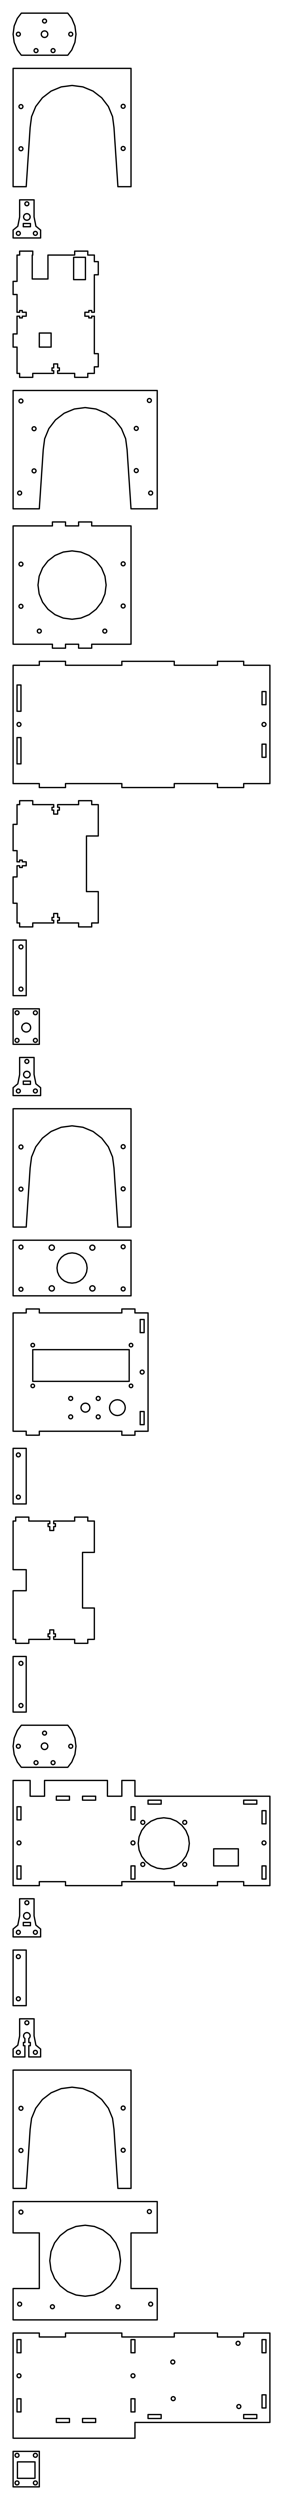 <?xml version="1.0" standalone="no"?>
<!DOCTYPE svg PUBLIC "-//W3C//DTD SVG 1.1//EN" "http://www.w3.org/Graphics/SVG/1.1/DTD/svg11.dtd">
<svg width="216.0mm" height="1901.5mm"
 viewBox="0 0 216.0 1901.5"
 xmlns="http://www.w3.org/2000/svg" version="1.1"
 xmlns:xlink="http://www.w3.org/1999/xlink">
<desc>Output from Flights of Ideas SVG Sketchup Plugin</desc>

  <path id="face0-cut"
 style="fill:none;stroke:#000000;stroke-width:1;stroke-miterlimit:4;stroke-dasharray:none;stroke-linejoin:round;stroke-linecap:round"
        d="M 10.818,19.788 L 10.0,26 L 10.818,32.212 L 13.215,38 L 16.285,42 L 23.5,42 L 51.715,42 L 54.785,38 L 57.182,32.212 L 58,26 L 57.182,19.788 L 54.785,14 L 51.715,10.0 L 16.285,10 L 13.215,14 L 10.818,19.788 M 27.5,37 L 27.888,37.051 L 28.25,37.201 L 28.561,37.439 L 28.799,37.75 L 28.949,38.112 L 29.0,38.5 L 28.949,38.888 L 28.799,39.25 L 28.561,39.561 L 28.25,39.799 L 27.888,39.949 L 27.5,40 L 27.112,39.949 L 26.75,39.799 L 26.439,39.561 L 26.201,39.25 L 26.051,38.888 L 26.0,38.5 L 26.051,38.112 L 26.201,37.75 L 26.439,37.439 L 26.75,37.201 L 27.112,37.051 L 27.5,37 M 40.5,37 L 40.888,37.051 L 41.25,37.201 L 41.561,37.439 L 41.799,37.75 L 41.949,38.112 L 42,38.5 L 41.949,38.888 L 41.799,39.25 L 41.561,39.561 L 41.25,39.799 L 40.888,39.949 L 40.5,40 L 40.112,39.949 L 39.75,39.799 L 39.439,39.561 L 39.201,39.25 L 39.051,38.888 L 39,38.5 L 39.051,38.112 L 39.201,37.75 L 39.439,37.439 L 39.75,37.201 L 40.112,37.051 L 40.5,37 M 33.25,14.701 L 33.612,14.551 L 34,14.5 L 34.388,14.551 L 34.75,14.701 L 35.061,14.939 L 35.299,15.25 L 35.449,15.612 L 35.5,16 L 35.449,16.388 L 35.299,16.75 L 35.061,17.061 L 34.75,17.299 L 34.388,17.449 L 34,17.5 L 33.612,17.449 L 33.25,17.299 L 32.939,17.061 L 32.701,16.75 L 32.551,16.388 L 32.5,16 L 32.551,15.612 L 32.701,15.25 L 32.939,14.939 L 33.25,14.701 M 36.415,25.353 L 36.5,26 L 36.415,26.647 L 36.165,27.25 L 35.768,27.768 L 35.25,28.165 L 34.647,28.415 L 34,28.5 L 33.353,28.415 L 32.75,28.165 L 32.232,27.768 L 31.835,27.25 L 31.585,26.647 L 31.5,26 L 31.585,25.353 L 31.835,24.75 L 32.232,24.232 L 32.75,23.835 L 33.353,23.585 L 34,23.5 L 34.647,23.585 L 35.25,23.835 L 35.768,24.232 L 36.165,24.75 L 36.415,25.353 M 55.449,25.612 L 55.5,26 L 55.449,26.388 L 55.299,26.75 L 55.061,27.061 L 54.75,27.299 L 54.388,27.449 L 54,27.5 L 53.612,27.449 L 53.25,27.299 L 52.939,27.061 L 52.701,26.75 L 52.551,26.388 L 52.5,26 L 52.551,25.612 L 52.701,25.25 L 52.939,24.939 L 53.25,24.701 L 53.612,24.551 L 54,24.5 L 54.388,24.551 L 54.75,24.701 L 55.061,24.939 L 55.299,25.25 L 55.449,25.612 M 12.551,26.388 L 12.5,26 L 12.551,25.612 L 12.701,25.25 L 12.939,24.939 L 13.25,24.701 L 13.612,24.551 L 14.0,24.5 L 14.388,24.551 L 14.75,24.701 L 15.061,24.939 L 15.299,25.25 L 15.449,25.612 L 15.5,26 L 15.449,26.388 L 15.299,26.75 L 15.061,27.061 L 14.75,27.299 L 14.388,27.449 L 14.0,27.5 L 13.612,27.449 L 13.25,27.299 L 12.939,27.061 L 12.701,26.75 L 12.551,26.388 "
  />
  <path id="face1-cut"
 style="fill:none;stroke:#000000;stroke-width:1;stroke-miterlimit:4;stroke-dasharray:none;stroke-linejoin:round;stroke-linecap:round"
        d="M 18.0,142 L 20.0,142 L 23,97 L 24.09,88.718 L 27.287,81 L 32.373,74.373 L 39,69.287 L 46.718,66.09 L 55.0,65 L 63.282,66.09 L 71.0,69.287 L 77.627,74.373 L 82.713,81 L 85.91,88.718 L 87.0,97 L 90.0,142 L 100,142 L 100,52 L 95.0,52 L 85,52 L 25.0,52 L 15,52 L 10.0,52 L 10.0,142 L 18.0,142 M 15.25,82.373 L 14.939,82.134 L 14.701,81.824 L 14.551,81.462 L 14.5,81.074 L 14.551,80.686 L 14.701,80.324 L 14.939,80.013 L 15.25,79.775 L 15.612,79.625 L 16,79.574 L 16.388,79.625 L 16.75,79.775 L 17.061,80.013 L 17.299,80.324 L 17.449,80.686 L 17.5,81.074 L 17.449,81.462 L 17.299,81.824 L 17.061,82.134 L 16.75,82.373 L 16.388,82.523 L 16,82.574 L 15.612,82.523 L 15.25,82.373 M 14.551,113.538 L 14.5,113.15 L 14.551,112.762 L 14.701,112.4 L 14.939,112.089 L 15.25,111.851 L 15.612,111.701 L 16.0,111.65 L 16.388,111.701 L 16.75,111.851 L 17.061,112.089 L 17.299,112.4 L 17.449,112.762 L 17.5,113.15 L 17.449,113.538 L 17.299,113.9 L 17.061,114.211 L 16.75,114.449 L 16.388,114.599 L 16.0,114.65 L 15.612,114.599 L 15.25,114.449 L 14.939,114.211 L 14.701,113.9 L 14.551,113.538 M 93.25,114.225 L 92.939,113.987 L 92.701,113.676 L 92.551,113.314 L 92.5,112.926 L 92.551,112.538 L 92.701,112.176 L 92.939,111.866 L 93.25,111.627 L 93.612,111.477 L 94,111.426 L 94.388,111.477 L 94.75,111.627 L 95.061,111.866 L 95.299,112.176 L 95.449,112.538 L 95.5,112.926 L 95.449,113.314 L 95.299,113.676 L 95.061,113.987 L 94.75,114.225 L 94.388,114.375 L 94,114.426 L 93.612,114.375 L 93.25,114.225 M 92.939,81.911 L 92.701,81.6 L 92.551,81.238 L 92.5,80.85 L 92.551,80.462 L 92.701,80.1 L 92.939,79.789 L 93.25,79.551 L 93.612,79.401 L 94,79.35 L 94.388,79.401 L 94.75,79.551 L 95.061,79.789 L 95.299,80.1 L 95.449,80.462 L 95.5,80.85 L 95.449,81.238 L 95.299,81.6 L 95.061,81.911 L 94.75,82.149 L 94.388,82.299 L 94,82.35 L 93.612,82.299 L 93.25,82.149 L 92.939,81.911 "
  />
  <path id="face2-cut"
 style="fill:none;stroke:#000000;stroke-width:1;stroke-miterlimit:4;stroke-dasharray:none;stroke-linejoin:round;stroke-linecap:round"
        d="M 14.0,181 L 17,181 L 24,181 L 27,181 L 31,181 L 31,175 L 27.412,172.058 L 26.0,165 L 26.0,152 L 15.0,152 L 15.0,165 L 13.588,172.058 L 10.0,175 L 10.0,181 L 14.0,181 M 27.388,178.949 L 27,179 L 26.612,178.949 L 26.25,178.799 L 25.939,178.561 L 25.701,178.25 L 25.551,177.888 L 25.5,177.5 L 25.551,177.112 L 25.701,176.75 L 25.939,176.439 L 26.25,176.201 L 26.612,176.051 L 27,176 L 27.388,176.051 L 27.75,176.201 L 28.061,176.439 L 28.299,176.75 L 28.449,177.112 L 28.5,177.5 L 28.449,177.888 L 28.299,178.25 L 28.061,178.561 L 27.75,178.799 L 27.388,178.949 M 15.299,178.25 L 15.061,178.561 L 14.75,178.799 L 14.388,178.949 L 14.0,179 L 13.612,178.949 L 13.25,178.799 L 12.939,178.561 L 12.701,178.25 L 12.551,177.888 L 12.5,177.5 L 12.551,177.112 L 12.701,176.75 L 12.939,176.439 L 13.25,176.201 L 13.612,176.051 L 14.0,176 L 14.388,176.051 L 14.75,176.201 L 15.061,176.439 L 15.299,176.75 L 15.449,177.112 L 15.5,177.5 L 15.449,177.888 L 15.299,178.25 M 20.5,153.5 L 20.888,153.551 L 21.25,153.701 L 21.561,153.939 L 21.799,154.25 L 21.949,154.612 L 22.0,155 L 21.949,155.388 L 21.799,155.75 L 21.561,156.061 L 21.25,156.299 L 20.888,156.449 L 20.5,156.5 L 20.112,156.449 L 19.75,156.299 L 19.439,156.061 L 19.201,155.75 L 19.051,155.388 L 19.0,155 L 19.051,154.612 L 19.201,154.25 L 19.439,153.939 L 19.75,153.701 L 20.112,153.551 L 20.5,153.5 M 19.25,167.165 L 18.991,166.966 L 18.732,166.768 L 18.335,166.25 L 18.085,165.647 L 18.0,165 L 18.085,164.353 L 18.335,163.75 L 18.732,163.232 L 19.25,162.835 L 19.853,162.585 L 20.5,162.5 L 21.147,162.585 L 21.75,162.835 L 22.268,163.232 L 22.665,163.75 L 22.915,164.353 L 23,165 L 22.915,165.647 L 22.665,166.25 L 22.268,166.768 L 22.009,166.966 L 21.75,167.165 L 21.147,167.415 L 20.5,167.5 L 19.853,167.415 L 19.25,167.165 M 17.775,170 L 23.225,170 L 23.225,172.45 L 17.775,172.45 L 17.775,170 "
  />
  <path id="face3-cut"
 style="fill:none;stroke:#000000;stroke-width:1;stroke-miterlimit:4;stroke-dasharray:none;stroke-linejoin:round;stroke-linecap:round"
        d="M 57,194 L 36.6,194 L 36.6,212.2 L 24.6,212.2 L 24.6,194 L 25.0,194 L 25.0,191 L 15,191 L 15,194 L 13.0,194 L 13.0,214 L 10.0,214 L 10.0,224 L 13.0,224 L 13.0,237.5 L 15,237.5 L 15,236.2 L 17.0,236.2 L 17.0,237.5 L 20.0,237.5 L 20.0,240.5 L 17.0,240.5 L 17.0,241.8 L 15,241.8 L 15,240.5 L 13.0,240.5 L 13.0,254 L 10.0,254 L 10.0,264 L 13.0,264 L 13.0,284 L 15,284 L 15,287 L 25.0,287 L 25.0,284 L 41.0,284 L 41.0,282 L 39.7,282 L 39.7,279.8 L 41.0,279.8 L 41.0,276.8 L 44.0,276.8 L 44.0,279.8 L 45.3,279.8 L 45.3,282 L 44.0,282 L 44.0,284 L 57,284 L 57,287 L 67.0,287 L 67.0,284 L 72.0,284 L 72,279 L 75,279 L 75,269 L 72,269 L 72.0,240.5 L 70.0,240.5 L 70.0,241.8 L 67.8,241.8 L 67.8,240.5 L 64.8,240.5 L 64.8,237.5 L 67.8,237.5 L 67.8,236.2 L 70.0,236.2 L 70.0,237.5 L 72,237.5 L 72,209 L 75,209 L 75,199 L 72,199 L 72.0,194 L 67.0,194 L 67.0,191 L 57,191 L 57,194 M 39.0,253.3 L 39.0,264 L 30,264 L 30,253.3 L 39.0,253.3 M 56.2,212.7 L 56.2,195.7 L 65.2,195.7 L 65.2,212.7 L 56.2,212.7 "
  />
  <path id="face4-cut"
 style="fill:none;stroke:#000000;stroke-width:1;stroke-miterlimit:4;stroke-dasharray:none;stroke-linejoin:round;stroke-linecap:round"
        d="M 28,387 L 30,387 L 33,342 L 34.09,333.718 L 37.287,326 L 42.373,319.373 L 49,314.287 L 56.718,311.09 L 65,310 L 73.282,311.09 L 81.0,314.287 L 87.627,319.373 L 92.713,326 L 95.91,333.718 L 97,342 L 100,387 L 120.0,387 L 120.0,297 L 105.0,297 L 95,297 L 35.0,297 L 25,297 L 10.0,297 L 10.0,387 L 28,387 M 25.25,327.373 L 24.939,327.134 L 24.701,326.824 L 24.551,326.462 L 24.5,326.074 L 24.551,325.686 L 24.701,325.324 L 24.939,325.013 L 25.25,324.775 L 25.612,324.625 L 26.0,324.574 L 26.388,324.625 L 26.75,324.775 L 27.061,325.013 L 27.299,325.324 L 27.449,325.686 L 27.5,326.074 L 27.449,326.462 L 27.299,326.824 L 27.061,327.134 L 26.75,327.373 L 26.388,327.523 L 26.0,327.574 L 25.612,327.523 L 25.25,327.373 M 24.551,358.538 L 24.5,358.15 L 24.551,357.762 L 24.701,357.4 L 24.939,357.089 L 25.25,356.851 L 25.612,356.701 L 26.0,356.65 L 26.388,356.701 L 26.75,356.851 L 27.061,357.089 L 27.299,357.4 L 27.449,357.762 L 27.5,358.15 L 27.449,358.538 L 27.299,358.9 L 27.061,359.211 L 26.75,359.449 L 26.388,359.599 L 26.0,359.65 L 25.612,359.599 L 25.25,359.449 L 24.939,359.211 L 24.701,358.9 L 24.551,358.538 M 103.25,359.225 L 102.939,358.987 L 102.701,358.676 L 102.551,358.314 L 102.5,357.926 L 102.551,357.538 L 102.701,357.176 L 102.939,356.866 L 103.25,356.627 L 103.612,356.477 L 104,356.426 L 104.388,356.477 L 104.75,356.627 L 105.061,356.866 L 105.299,357.176 L 105.449,357.538 L 105.5,357.926 L 105.449,358.314 L 105.299,358.676 L 105.061,358.987 L 104.75,359.225 L 104.388,359.375 L 104,359.426 L 103.612,359.375 L 103.25,359.225 M 102.939,326.911 L 102.701,326.6 L 102.551,326.238 L 102.5,325.85 L 102.551,325.462 L 102.701,325.1 L 102.939,324.789 L 103.25,324.551 L 103.612,324.401 L 104,324.35 L 104.388,324.401 L 104.75,324.551 L 105.061,324.789 L 105.299,325.1 L 105.449,325.462 L 105.5,325.85 L 105.449,326.238 L 105.299,326.6 L 105.061,326.911 L 104.75,327.149 L 104.388,327.299 L 104,327.35 L 103.612,327.299 L 103.25,327.149 L 102.939,326.911 M 16.388,306.449 L 16,306.5 L 15.612,306.449 L 15.25,306.299 L 14.939,306.061 L 14.701,305.75 L 14.551,305.388 L 14.5,305 L 14.551,304.612 L 14.701,304.25 L 14.939,303.939 L 15.25,303.701 L 15.612,303.551 L 16,303.5 L 16.388,303.551 L 16.75,303.701 L 17.061,303.939 L 17.299,304.25 L 17.449,304.612 L 17.5,305 L 17.449,305.388 L 17.299,305.75 L 17.061,306.061 L 16.75,306.299 L 16.388,306.449 M 115.5,304.612 L 115.449,305 L 115.299,305.362 L 115.061,305.672 L 114.75,305.911 L 114.388,306.061 L 114.0,306.112 L 113.612,306.061 L 113.25,305.911 L 112.939,305.672 L 112.701,305.362 L 112.551,305 L 112.5,304.612 L 112.551,304.224 L 112.701,303.862 L 112.939,303.551 L 113.25,303.313 L 113.612,303.163 L 114.0,303.112 L 114.388,303.163 L 114.75,303.313 L 115.061,303.551 L 115.299,303.862 L 115.449,304.224 L 115.5,304.612 M 116.299,375.75 L 116.061,376.061 L 115.75,376.299 L 115.388,376.449 L 115.0,376.5 L 114.612,376.449 L 114.25,376.299 L 113.939,376.061 L 113.701,375.75 L 113.551,375.388 L 113.5,375 L 113.551,374.612 L 113.701,374.25 L 113.939,373.939 L 114.25,373.701 L 114.612,373.551 L 115.0,373.5 L 115.388,373.551 L 115.75,373.701 L 116.061,373.939 L 116.299,374.25 L 116.449,374.612 L 116.5,375 L 116.449,375.388 L 116.299,375.75 M 16.449,375.388 L 16.299,375.75 L 16.061,376.061 L 15.75,376.299 L 15.388,376.449 L 15.0,376.5 L 14.612,376.449 L 14.25,376.299 L 13.939,376.061 L 13.701,375.75 L 13.551,375.388 L 13.5,375 L 13.551,374.612 L 13.701,374.25 L 13.939,373.939 L 14.25,373.701 L 14.612,373.551 L 15.0,373.5 L 15.388,373.551 L 15.75,373.701 L 16.061,373.939 L 16.299,374.25 L 16.449,374.612 L 16.5,375 L 16.449,375.388 "
  />
  <path id="face5-cut"
 style="fill:none;stroke:#000000;stroke-width:1;stroke-miterlimit:4;stroke-dasharray:none;stroke-linejoin:round;stroke-linecap:round"
        d="M 10.0,400 L 10.0,490 L 20,490 L 40,490 L 40,493 L 50,493 L 50,490 L 60,490 L 60,493 L 70,493 L 70,490 L 90,490 L 100.0,490 L 100.0,400 L 70,400 L 70,397 L 60,397 L 60,400 L 50,400 L 50,397 L 40,397 L 40,400 L 10.0,400 M 55.0,419 L 61.729,419.886 L 68.0,422.483 L 73.385,426.615 L 77.517,432 L 80.114,438.271 L 81,445 L 80.114,451.729 L 77.517,458 L 73.385,463.385 L 68.0,467.517 L 61.729,470.114 L 55.0,471 L 48.271,470.114 L 42,467.517 L 36.615,463.385 L 32.483,458 L 29.886,451.729 L 29.0,445 L 29.886,438.271 L 32.483,432 L 36.615,426.615 L 42,422.483 L 48.271,419.886 L 55.0,419 M 14.5,461.15 L 14.551,460.762 L 14.701,460.4 L 14.939,460.089 L 15.25,459.851 L 15.612,459.701 L 16,459.65 L 16.388,459.701 L 16.75,459.851 L 17.061,460.089 L 17.299,460.4 L 17.449,460.762 L 17.5,461.15 L 17.449,461.538 L 17.299,461.9 L 17.061,462.211 L 16.75,462.449 L 16.388,462.599 L 16,462.65 L 15.612,462.599 L 15.25,462.449 L 14.939,462.211 L 14.701,461.9 L 14.551,461.538 L 14.5,461.15 M 17.299,429.824 L 17.061,430.134 L 16.75,430.373 L 16.388,430.523 L 16,430.574 L 15.612,430.523 L 15.25,430.373 L 14.939,430.134 L 14.701,429.824 L 14.551,429.462 L 14.5,429.074 L 14.551,428.686 L 14.701,428.324 L 14.939,428.013 L 15.25,427.775 L 15.612,427.625 L 16,427.574 L 16.388,427.625 L 16.75,427.775 L 17.061,428.013 L 17.299,428.324 L 17.449,428.686 L 17.5,429.074 L 17.449,429.462 L 17.299,429.824 M 92.551,429.238 L 92.5,428.85 L 92.551,428.462 L 92.701,428.1 L 92.939,427.789 L 93.25,427.551 L 93.612,427.401 L 94,427.35 L 94.388,427.401 L 94.75,427.551 L 95.061,427.789 L 95.299,428.1 L 95.449,428.462 L 95.5,428.85 L 95.449,429.238 L 95.299,429.6 L 95.061,429.911 L 94.75,430.149 L 94.388,430.299 L 94,430.35 L 93.612,430.299 L 93.25,430.149 L 92.939,429.911 L 92.701,429.6 L 92.551,429.238 M 95.449,460.538 L 95.5,460.926 L 95.449,461.314 L 95.299,461.676 L 95.061,461.987 L 94.75,462.225 L 94.388,462.375 L 94,462.426 L 93.612,462.375 L 93.25,462.225 L 92.939,461.987 L 92.701,461.676 L 92.551,461.314 L 92.5,460.926 L 92.551,460.538 L 92.701,460.176 L 92.939,459.866 L 93.25,459.627 L 93.612,459.477 L 94,459.426 L 94.388,459.477 L 94.75,459.627 L 95.061,459.866 L 95.299,460.176 L 95.449,460.538 M 81.449,479.612 L 81.5,480 L 81.449,480.388 L 81.299,480.75 L 81.061,481.061 L 80.75,481.299 L 80.388,481.449 L 80,481.5 L 79.612,481.449 L 79.25,481.299 L 78.939,481.061 L 78.701,480.75 L 78.551,480.388 L 78.5,480 L 78.551,479.612 L 78.701,479.25 L 78.939,478.939 L 79.25,478.701 L 79.612,478.551 L 80,478.5 L 80.388,478.551 L 80.75,478.701 L 81.061,478.939 L 81.299,479.25 L 81.449,479.612 M 28.551,480.388 L 28.5,480 L 28.551,479.612 L 28.701,479.25 L 28.939,478.939 L 29.25,478.701 L 29.612,478.551 L 30,478.5 L 30.388,478.551 L 30.75,478.701 L 31.061,478.939 L 31.299,479.25 L 31.449,479.612 L 31.5,480 L 31.449,480.388 L 31.299,480.75 L 31.061,481.061 L 30.75,481.299 L 30.388,481.449 L 30,481.5 L 29.612,481.449 L 29.25,481.299 L 28.939,481.061 L 28.701,480.75 L 28.551,480.388 "
  />
  <path id="face6-cut"
 style="fill:none;stroke:#000000;stroke-width:1;stroke-miterlimit:4;stroke-dasharray:none;stroke-linejoin:round;stroke-linecap:round"
        d="M 186.0,596 L 206.0,596 L 206.0,506 L 186.0,506 L 186.0,503 L 176.0,503 L 166.0,503 L 166.0,506 L 133.0,506 L 133.0,503 L 93.0,503 L 93.0,506 L 50.0,506 L 50.0,503 L 30.0,503 L 30.0,506 L 10.0,506 L 10.0,596 L 30.0,596 L 30.0,599 L 50.0,599 L 50.0,596 L 93.0,596 L 93.0,599 L 133.0,599 L 133.0,596 L 166.0,596 L 166.0,599 L 186.0,599 L 186.0,596 M 14.888,552.449 L 14.5,552.5 L 14.112,552.449 L 13.75,552.299 L 13.439,552.061 L 13.201,551.75 L 13.051,551.388 L 13,551 L 13.051,550.612 L 13.201,550.25 L 13.439,549.939 L 13.75,549.701 L 14.112,549.551 L 14.5,549.5 L 14.888,549.551 L 15.25,549.701 L 15.561,549.939 L 15.799,550.25 L 15.949,550.612 L 16,551 L 15.949,551.388 L 15.799,551.75 L 15.561,552.061 L 15.25,552.299 L 14.888,552.449 M 13,581 L 13,561 L 14.5,561 L 16,561 L 16,581 L 13,581 M 16,541 L 13,541 L 13,521 L 16,521 L 16,541 M 201.888,552.449 L 201.5,552.5 L 201.112,552.449 L 200.75,552.299 L 200.439,552.061 L 200.201,551.75 L 200.051,551.388 L 200,551 L 200.051,550.612 L 200.201,550.25 L 200.439,549.939 L 200.75,549.701 L 201.112,549.551 L 201.5,549.5 L 201.888,549.551 L 202.25,549.701 L 202.561,549.939 L 202.799,550.25 L 202.949,550.612 L 203,551 L 202.949,551.388 L 202.799,551.75 L 202.561,552.061 L 202.25,552.299 L 201.888,552.449 M 200,566 L 203,566 L 203,576 L 200,576 L 200,566 M 203,526 L 203,536 L 200,536 L 200,526 L 203,526 "
  />
  <path id="face7-cut"
 style="fill:none;stroke:#000000;stroke-width:1;stroke-miterlimit:4;stroke-dasharray:none;stroke-linejoin:round;stroke-linecap:round"
        d="M 13,647 L 13,655.5 L 14.3,655.5 L 15,655.5 L 15,654.2 L 17,654.2 L 17,655.5 L 20,655.5 L 20,658.5 L 17,658.5 L 17,659.8 L 15,659.8 L 15,658.5 L 13,658.5 L 13,667 L 10.0,667 L 10.0,687 L 13,687 L 13,702 L 15.0,702 L 15.0,705 L 25.0,705 L 25.0,702 L 41,702 L 41,700 L 39.7,700 L 39.7,697.8 L 41,697.8 L 41,694.8 L 44,694.8 L 44.0,697.8 L 45.3,697.8 L 45.3,700 L 44,700 L 44.0,702 L 60.0,702 L 60.0,705 L 70.0,705 L 70,702 L 75.0,702 L 75,678.15 L 66,678.15 L 66,635.85 L 75,635.85 L 75,612 L 70,612 L 70.0,609 L 60.0,609 L 60,612 L 44,612 L 44.0,614 L 45.3,614 L 45.3,616.2 L 44.0,616.2 L 44.0,619.2 L 41,619.2 L 41,616.2 L 39.7,616.2 L 39.7,614 L 41,614 L 41,612 L 25.0,612 L 25.0,609 L 15.0,609 L 15.0,612 L 13.0,612 L 13.0,627 L 10.0,627 L 10.0,647 L 13,647 "
  />
  <path id="face8-cut"
 style="fill:none;stroke:#000000;stroke-width:1;stroke-miterlimit:4;stroke-dasharray:none;stroke-linejoin:round;stroke-linecap:round"
        d="M 10.0,757.3 L 20,757.3 L 20,715 L 10.0,715 L 10.0,757.3 M 15.612,718.775 L 16,718.724 L 16.388,718.775 L 16.75,718.925 L 17.061,719.163 L 17.299,719.474 L 17.449,719.836 L 17.5,720.224 L 17.449,720.612 L 17.299,720.974 L 17.061,721.284 L 16.75,721.523 L 16.388,721.673 L 16,721.724 L 15.612,721.673 L 15.25,721.523 L 14.939,721.284 L 14.701,720.974 L 14.551,720.612 L 14.5,720.224 L 14.551,719.836 L 14.701,719.474 L 14.939,719.163 L 15.25,718.925 L 15.612,718.775 M 16.388,753.749 L 16,753.8 L 15.612,753.749 L 15.25,753.599 L 14.939,753.361 L 14.701,753.05 L 14.551,752.688 L 14.5,752.3 L 14.551,751.912 L 14.701,751.55 L 14.939,751.239 L 15.25,751.001 L 15.612,750.851 L 16,750.8 L 16.388,750.851 L 16.75,751.001 L 17.061,751.239 L 17.299,751.55 L 17.449,751.912 L 17.5,752.3 L 17.449,752.688 L 17.299,753.05 L 17.061,753.361 L 16.75,753.599 L 16.388,753.749 "
  />
  <path id="face9-cut"
 style="fill:none;stroke:#000000;stroke-width:1;stroke-miterlimit:4;stroke-dasharray:none;stroke-linejoin:round;stroke-linecap:round"
        d="M 30,767.3 L 10.0,767.3 L 10.0,794.3 L 30,794.3 L 30,767.3 M 26.612,789.851 L 27,789.8 L 27.388,789.851 L 27.75,790.001 L 28.061,790.239 L 28.299,790.55 L 28.449,790.912 L 28.5,791.3 L 28.449,791.688 L 28.299,792.05 L 28.061,792.361 L 27.75,792.599 L 27.388,792.749 L 27,792.8 L 26.612,792.749 L 26.25,792.599 L 25.939,792.361 L 25.701,792.05 L 25.551,791.688 L 25.5,791.3 L 25.551,790.912 L 25.701,790.55 L 25.939,790.239 L 26.25,790.001 L 26.612,789.851 M 28.449,769.912 L 28.5,770.3 L 28.449,770.688 L 28.299,771.05 L 28.061,771.361 L 27.75,771.599 L 27.388,771.749 L 27,771.8 L 26.612,771.749 L 26.25,771.599 L 25.939,771.361 L 25.701,771.05 L 25.551,770.688 L 25.5,770.3 L 25.551,769.912 L 25.701,769.55 L 25.939,769.239 L 26.25,769.001 L 26.612,768.851 L 27,768.8 L 27.388,768.851 L 27.75,769.001 L 28.061,769.239 L 28.299,769.55 L 28.449,769.912 M 13.388,771.749 L 13.0,771.8 L 12.612,771.749 L 12.25,771.599 L 11.939,771.361 L 11.701,771.05 L 11.551,770.688 L 11.5,770.3 L 11.551,769.912 L 11.701,769.55 L 11.939,769.239 L 12.25,769.001 L 12.612,768.851 L 13.0,768.8 L 13.388,768.851 L 13.75,769.001 L 14.061,769.239 L 14.299,769.55 L 14.449,769.912 L 14.5,770.3 L 14.449,770.688 L 14.299,771.05 L 14.061,771.361 L 13.75,771.599 L 13.388,771.749 M 14.299,790.55 L 14.449,790.912 L 14.5,791.3 L 14.449,791.688 L 14.299,792.05 L 14.061,792.361 L 13.75,792.599 L 13.388,792.749 L 13.0,792.8 L 12.612,792.749 L 12.25,792.599 L 11.939,792.361 L 11.701,792.05 L 11.551,791.688 L 11.5,791.3 L 11.551,790.912 L 11.701,790.55 L 11.939,790.239 L 12.25,790.001 L 12.612,789.851 L 13.0,789.8 L 13.388,789.851 L 13.75,790.001 L 14.061,790.239 L 14.299,790.55 M 23.284,780.67 L 23.4,781.55 L 23.284,782.43 L 22.944,783.25 L 22.404,783.954 L 21.7,784.494 L 20.88,784.834 L 20,784.95 L 19.12,784.834 L 18.3,784.494 L 17.596,783.954 L 17.056,783.25 L 16.716,782.43 L 16.6,781.55 L 16.716,780.67 L 17.056,779.85 L 17.596,779.146 L 18.3,778.606 L 19.12,778.266 L 20,778.15 L 20.88,778.266 L 21.7,778.606 L 22.404,779.146 L 22.944,779.85 L 23.284,780.67 "
  />
  <path id="face10-cut"
 style="fill:none;stroke:#000000;stroke-width:1;stroke-miterlimit:4;stroke-dasharray:none;stroke-linejoin:round;stroke-linecap:round"
        d="M 14.0,833.3 L 17,833.3 L 24,833.3 L 27.0,833.3 L 31.0,833.3 L 31.0,827.3 L 27.412,824.358 L 26.0,817.3 L 26.0,804.3 L 15.0,804.3 L 15.0,817.3 L 13.588,824.358 L 10.0,827.3 L 10.0,833.3 L 14.0,833.3 M 27.388,831.249 L 27.0,831.3 L 26.612,831.249 L 26.25,831.099 L 25.939,830.861 L 25.701,830.55 L 25.551,830.188 L 25.5,829.8 L 25.551,829.412 L 25.701,829.05 L 25.939,828.739 L 26.25,828.501 L 26.612,828.351 L 27.0,828.3 L 27.388,828.351 L 27.75,828.501 L 28.061,828.739 L 28.299,829.05 L 28.449,829.412 L 28.5,829.8 L 28.449,830.188 L 28.299,830.55 L 28.061,830.861 L 27.75,831.099 L 27.388,831.249 M 15.299,830.55 L 15.061,830.861 L 14.75,831.099 L 14.388,831.249 L 14.0,831.3 L 13.612,831.249 L 13.25,831.099 L 12.939,830.861 L 12.701,830.55 L 12.551,830.188 L 12.5,829.8 L 12.551,829.412 L 12.701,829.05 L 12.939,828.739 L 13.25,828.501 L 13.612,828.351 L 14.0,828.3 L 14.388,828.351 L 14.75,828.501 L 15.061,828.739 L 15.299,829.05 L 15.449,829.412 L 15.5,829.8 L 15.449,830.188 L 15.299,830.55 M 20.5,805.8 L 20.888,805.851 L 21.25,806.001 L 21.561,806.239 L 21.799,806.55 L 21.949,806.912 L 22.0,807.3 L 21.949,807.688 L 21.799,808.05 L 21.561,808.361 L 21.25,808.599 L 20.888,808.749 L 20.5,808.8 L 20.112,808.749 L 19.75,808.599 L 19.439,808.361 L 19.201,808.05 L 19.051,807.688 L 19.0,807.3 L 19.051,806.912 L 19.201,806.55 L 19.439,806.239 L 19.75,806.001 L 20.112,805.851 L 20.5,805.8 M 19.25,819.465 L 18.991,819.266 L 18.732,819.068 L 18.335,818.55 L 18.085,817.947 L 18.0,817.3 L 18.085,816.653 L 18.335,816.05 L 18.732,815.532 L 19.25,815.135 L 19.853,814.885 L 20.5,814.8 L 21.147,814.885 L 21.75,815.135 L 22.268,815.532 L 22.665,816.05 L 22.915,816.653 L 23.0,817.3 L 22.915,817.947 L 22.665,818.55 L 22.268,819.068 L 22.009,819.266 L 21.75,819.465 L 21.147,819.715 L 20.5,819.8 L 19.853,819.715 L 19.25,819.465 M 17.775,822.3 L 23.225,822.3 L 23.225,824.75 L 17.775,824.75 L 17.775,822.3 "
  />
  <path id="face11-cut"
 style="fill:none;stroke:#000000;stroke-width:1;stroke-miterlimit:4;stroke-dasharray:none;stroke-linejoin:round;stroke-linecap:round"
        d="M 18,933.3 L 20,933.3 L 23,888.3 L 24.09,880.018 L 27.287,872.3 L 32.373,865.673 L 39,860.587 L 46.718,857.39 L 55,856.3 L 63.282,857.39 L 71,860.587 L 77.627,865.673 L 82.713,872.3 L 85.91,880.018 L 87,888.3 L 90,933.3 L 100.0,933.3 L 100.0,843.3 L 95,843.3 L 85,843.3 L 25.0,843.3 L 15,843.3 L 10.0,843.3 L 10.0,933.3 L 18,933.3 M 15.25,873.673 L 14.939,873.434 L 14.701,873.124 L 14.551,872.762 L 14.5,872.374 L 14.551,871.986 L 14.701,871.624 L 14.939,871.313 L 15.25,871.075 L 15.612,870.925 L 16.0,870.874 L 16.388,870.925 L 16.75,871.075 L 17.061,871.313 L 17.299,871.624 L 17.449,871.986 L 17.5,872.374 L 17.449,872.762 L 17.299,873.124 L 17.061,873.434 L 16.75,873.673 L 16.388,873.823 L 16.0,873.874 L 15.612,873.823 L 15.25,873.673 M 14.551,904.838 L 14.5,904.45 L 14.551,904.062 L 14.701,903.7 L 14.939,903.389 L 15.25,903.151 L 15.612,903.001 L 16.0,902.95 L 16.388,903.001 L 16.75,903.151 L 17.061,903.389 L 17.299,903.7 L 17.449,904.062 L 17.5,904.45 L 17.449,904.838 L 17.299,905.2 L 17.061,905.511 L 16.75,905.749 L 16.388,905.899 L 16.0,905.95 L 15.612,905.899 L 15.25,905.749 L 14.939,905.511 L 14.701,905.2 L 14.551,904.838 M 93.25,905.525 L 92.939,905.287 L 92.701,904.976 L 92.551,904.614 L 92.5,904.226 L 92.551,903.838 L 92.701,903.476 L 92.939,903.166 L 93.25,902.927 L 93.612,902.777 L 94,902.726 L 94.388,902.777 L 94.75,902.927 L 95.061,903.166 L 95.299,903.476 L 95.449,903.838 L 95.5,904.226 L 95.449,904.614 L 95.299,904.976 L 95.061,905.287 L 94.75,905.525 L 94.388,905.675 L 94,905.726 L 93.612,905.675 L 93.25,905.525 M 92.939,873.211 L 92.701,872.9 L 92.551,872.538 L 92.5,872.15 L 92.551,871.762 L 92.701,871.4 L 92.939,871.089 L 93.25,870.851 L 93.612,870.701 L 94,870.65 L 94.388,870.701 L 94.75,870.851 L 95.061,871.089 L 95.299,871.4 L 95.449,871.762 L 95.5,872.15 L 95.449,872.538 L 95.299,872.9 L 95.061,873.211 L 94.75,873.449 L 94.388,873.599 L 94,873.65 L 93.612,873.599 L 93.25,873.449 L 92.939,873.211 "
  />
  <path id="face12-cut"
 style="fill:none;stroke:#000000;stroke-width:1;stroke-miterlimit:4;stroke-dasharray:none;stroke-linejoin:round;stroke-linecap:round"
        d="M 100.0,985.6 L 100.0,943.3 L 10.0,943.3 L 10.0,985.6 L 100.0,985.6 M 72.366,948.45 L 72.432,948.95 L 72.366,949.45 L 72.173,949.916 L 71.866,950.316 L 71.466,950.623 L 71.0,950.816 L 70.5,950.882 L 70.0,950.816 L 69.534,950.623 L 69.134,950.316 L 68.827,949.916 L 68.634,949.45 L 68.568,948.95 L 68.634,948.45 L 68.827,947.984 L 69.134,947.584 L 69.534,947.277 L 70.0,947.084 L 70.5,947.018 L 71.0,947.084 L 71.466,947.277 L 71.866,947.584 L 72.173,947.984 L 72.366,948.45 M 37.568,949.468 L 37.5,948.95 L 37.568,948.432 L 37.768,947.95 L 38.086,947.536 L 38.5,947.218 L 38.982,947.018 L 39.5,946.95 L 40.018,947.018 L 40.5,947.218 L 40.914,947.536 L 41.232,947.95 L 41.432,948.432 L 41.5,948.95 L 41.432,949.468 L 41.232,949.95 L 40.914,950.364 L 40.5,950.682 L 40.018,950.882 L 39.5,950.95 L 38.982,950.882 L 38.5,950.682 L 38.086,950.364 L 37.768,949.95 L 37.568,949.468 M 72.266,980.95 L 71.948,981.364 L 71.534,981.682 L 71.052,981.882 L 70.534,981.95 L 70.016,981.882 L 69.534,981.682 L 69.12,981.364 L 68.802,980.95 L 68.602,980.468 L 68.534,979.95 L 68.602,979.432 L 68.802,978.95 L 69.12,978.536 L 69.534,978.218 L 70.016,978.018 L 70.534,977.95 L 71.052,978.018 L 71.534,978.218 L 71.948,978.536 L 72.266,978.95 L 72.466,979.432 L 72.534,979.95 L 72.466,980.468 L 72.266,980.95 M 41.432,979.432 L 41.5,979.95 L 41.432,980.468 L 41.232,980.95 L 40.914,981.364 L 40.5,981.682 L 40.018,981.882 L 39.5,981.95 L 38.982,981.882 L 38.5,981.682 L 38.086,981.364 L 37.768,980.95 L 37.568,980.468 L 37.5,979.95 L 37.568,979.432 L 37.768,978.95 L 38.086,978.536 L 38.5,978.218 L 38.982,978.018 L 39.5,977.95 L 40.018,978.018 L 40.5,978.218 L 40.914,978.536 L 41.232,978.95 L 41.432,979.432 M 66.108,961.474 L 66.5,964.45 L 66.108,967.426 L 64.959,970.2 L 63.132,972.582 L 60.75,974.409 L 57.976,975.558 L 55.0,975.95 L 52.024,975.558 L 49.25,974.409 L 46.868,972.582 L 45.041,970.2 L 43.892,967.426 L 43.5,964.45 L 43.892,961.474 L 45.041,958.7 L 46.868,956.318 L 49.25,954.491 L 52.024,953.342 L 55.0,952.95 L 57.976,953.342 L 60.75,954.491 L 63.132,956.318 L 64.959,958.7 L 66.108,961.474 M 94.388,981.825 L 94,981.876 L 93.612,981.825 L 93.25,981.675 L 92.939,981.437 L 92.701,981.126 L 92.551,980.764 L 92.5,980.376 L 92.551,979.988 L 92.701,979.626 L 92.939,979.316 L 93.25,979.077 L 93.612,978.927 L 94,978.876 L 94.388,978.927 L 94.75,979.077 L 95.061,979.316 L 95.299,979.626 L 95.449,979.988 L 95.5,980.376 L 95.449,980.764 L 95.299,981.126 L 95.061,981.437 L 94.75,981.675 L 94.388,981.825 M 93.612,946.851 L 94,946.8 L 94.388,946.851 L 94.75,947.001 L 95.061,947.239 L 95.299,947.55 L 95.449,947.912 L 95.5,948.3 L 95.449,948.688 L 95.299,949.05 L 95.061,949.361 L 94.75,949.599 L 94.388,949.749 L 94,949.8 L 93.612,949.749 L 93.25,949.599 L 92.939,949.361 L 92.701,949.05 L 92.551,948.688 L 92.5,948.3 L 92.551,947.912 L 92.701,947.55 L 92.939,947.239 L 93.25,947.001 L 93.612,946.851 M 16.388,982.049 L 16.0,982.1 L 15.612,982.049 L 15.25,981.899 L 14.939,981.661 L 14.701,981.35 L 14.551,980.988 L 14.5,980.6 L 14.551,980.212 L 14.701,979.85 L 14.939,979.539 L 15.25,979.301 L 15.612,979.151 L 16.0,979.1 L 16.388,979.151 L 16.75,979.301 L 17.061,979.539 L 17.299,979.85 L 17.449,980.212 L 17.5,980.6 L 17.449,980.988 L 17.299,981.35 L 17.061,981.661 L 16.75,981.899 L 16.388,982.049 M 15.612,947.075 L 16.0,947.024 L 16.388,947.075 L 16.75,947.225 L 17.061,947.463 L 17.299,947.774 L 17.449,948.136 L 17.5,948.524 L 17.449,948.912 L 17.299,949.274 L 17.061,949.584 L 16.75,949.823 L 16.388,949.973 L 16.0,950.024 L 15.612,949.973 L 15.25,949.823 L 14.939,949.584 L 14.701,949.274 L 14.551,948.912 L 14.5,948.524 L 14.551,948.136 L 14.701,947.774 L 14.939,947.463 L 15.25,947.225 L 15.612,947.075 "
  />
  <path id="face13-cut"
 style="fill:none;stroke:#000000;stroke-width:1;stroke-miterlimit:4;stroke-dasharray:none;stroke-linejoin:round;stroke-linecap:round"
        d="M 10.0,1088.6 L 20,1088.6 L 20,1091.6 L 30.0,1091.6 L 30.0,1088.6 L 93,1088.6 L 93,1091.6 L 103.0,1091.6 L 103.0,1088.6 L 113.0,1088.6 L 113.0,998.6 L 103.0,998.6 L 103.0,995.6 L 93,995.6 L 93,998.6 L 30.0,998.6 L 30.0,995.6 L 20,995.6 L 20,998.6 L 10.0,998.6 L 10.0,1088.6 M 98.6,1026.55 L 98.6,1050.65 L 25,1050.65 L 25,1026.55 L 98.6,1026.55 M 99.325,1052.931 L 99.651,1052.796 L 100,1052.75 L 100.349,1052.796 L 100.675,1052.931 L 100.955,1053.145 L 101.169,1053.425 L 101.304,1053.751 L 101.35,1054.1 L 101.304,1054.449 L 101.169,1054.775 L 100.955,1055.055 L 100.675,1055.269 L 100.349,1055.404 L 100,1055.45 L 99.651,1055.404 L 99.325,1055.269 L 99.045,1055.055 L 98.831,1054.775 L 98.696,1054.449 L 98.65,1054.1 L 98.696,1053.751 L 98.831,1053.425 L 99.045,1053.145 L 99.325,1052.931 M 100.955,1022.145 L 101.169,1022.425 L 101.304,1022.751 L 101.35,1023.1 L 101.304,1023.449 L 101.169,1023.775 L 100.955,1024.055 L 100.675,1024.269 L 100.349,1024.404 L 100,1024.45 L 99.651,1024.404 L 99.325,1024.269 L 99.045,1024.055 L 98.831,1023.775 L 98.696,1023.449 L 98.65,1023.1 L 98.696,1022.751 L 98.831,1022.425 L 99.045,1022.145 L 99.325,1021.931 L 99.651,1021.796 L 100,1021.75 L 100.349,1021.796 L 100.675,1021.931 L 100.955,1022.145 M 24.651,1052.796 L 25,1052.75 L 25.349,1052.796 L 25.675,1052.931 L 25.955,1053.145 L 26.169,1053.425 L 26.304,1053.751 L 26.35,1054.1 L 26.304,1054.449 L 26.169,1054.775 L 25.955,1055.055 L 25.675,1055.269 L 25.349,1055.404 L 25,1055.45 L 24.651,1055.404 L 24.325,1055.269 L 24.045,1055.055 L 23.831,1054.775 L 23.696,1054.449 L 23.65,1054.1 L 23.696,1053.751 L 23.831,1053.425 L 24.045,1053.145 L 24.325,1052.931 L 24.651,1052.796 M 23.831,1023.775 L 23.696,1023.449 L 23.65,1023.1 L 23.696,1022.751 L 23.831,1022.425 L 24.045,1022.145 L 24.325,1021.931 L 24.651,1021.796 L 25,1021.75 L 25.349,1021.796 L 25.675,1021.931 L 25.955,1022.145 L 26.169,1022.425 L 26.304,1022.751 L 26.35,1023.1 L 26.304,1023.449 L 26.169,1023.775 L 25.955,1024.055 L 25.675,1024.269 L 25.349,1024.404 L 25,1024.45 L 24.651,1024.404 L 24.325,1024.269 L 24.045,1024.055 L 23.831,1023.775 M 95.396,1069.097 L 95.6,1070.65 L 95.396,1072.203 L 94.796,1073.65 L 93.843,1074.893 L 92.6,1075.846 L 91.153,1076.446 L 89.6,1076.65 L 88.047,1076.446 L 86.6,1075.846 L 85.357,1074.893 L 84.404,1073.65 L 83.804,1072.203 L 83.6,1070.65 L 83.804,1069.097 L 84.404,1067.65 L 85.357,1066.407 L 86.6,1065.454 L 88.047,1064.854 L 89.6,1064.65 L 91.153,1064.854 L 92.6,1065.454 L 93.843,1066.407 L 94.796,1067.65 L 95.396,1069.097 M 110.0,1073.6 L 110.0,1083.6 L 107.0,1083.6 L 107.0,1073.6 L 110.0,1073.6 M 107.0,1013.6 L 107.0,1003.6 L 110.0,1003.6 L 110.0,1013.6 L 107.0,1013.6 M 108.888,1045.049 L 108.5,1045.1 L 108.112,1045.049 L 107.75,1044.899 L 107.439,1044.661 L 107.201,1044.35 L 107.051,1043.988 L 107.0,1043.6 L 107.051,1043.212 L 107.201,1042.85 L 107.439,1042.539 L 107.75,1042.301 L 108.112,1042.151 L 108.5,1042.1 L 108.888,1042.151 L 109.25,1042.301 L 109.561,1042.539 L 109.799,1042.85 L 109.949,1043.212 L 110.0,1043.6 L 109.949,1043.988 L 109.799,1044.35 L 109.561,1044.661 L 109.25,1044.899 L 108.888,1045.049 M 75.7,1078.949 L 75.338,1079.099 L 74.95,1079.15 L 74.562,1079.099 L 74.2,1078.949 L 73.889,1078.711 L 73.651,1078.4 L 73.501,1078.038 L 73.45,1077.65 L 73.501,1077.262 L 73.651,1076.9 L 73.889,1076.589 L 74.2,1076.351 L 74.562,1076.201 L 74.95,1076.15 L 75.338,1076.201 L 75.7,1076.351 L 76.011,1076.589 L 76.249,1076.9 L 76.399,1077.262 L 76.45,1077.65 L 76.399,1078.038 L 76.249,1078.4 L 76.011,1078.711 L 75.7,1078.949 M 75.338,1065.099 L 74.95,1065.15 L 74.562,1065.099 L 74.2,1064.949 L 73.889,1064.711 L 73.651,1064.4 L 73.501,1064.038 L 73.45,1063.65 L 73.501,1063.262 L 73.651,1062.9 L 73.889,1062.589 L 74.2,1062.351 L 74.562,1062.201 L 74.95,1062.15 L 75.338,1062.201 L 75.7,1062.351 L 76.011,1062.589 L 76.249,1062.9 L 76.399,1063.262 L 76.45,1063.65 L 76.399,1064.038 L 76.249,1064.4 L 76.011,1064.711 L 75.7,1064.949 L 75.338,1065.099 M 55.011,1062.589 L 55.249,1062.9 L 55.399,1063.262 L 55.45,1063.65 L 55.399,1064.038 L 55.249,1064.4 L 55.011,1064.711 L 54.7,1064.949 L 54.338,1065.099 L 53.95,1065.15 L 53.562,1065.099 L 53.2,1064.949 L 52.889,1064.711 L 52.651,1064.4 L 52.501,1064.038 L 52.45,1063.65 L 52.501,1063.262 L 52.651,1062.9 L 52.889,1062.589 L 53.2,1062.351 L 53.562,1062.201 L 53.95,1062.15 L 54.338,1062.201 L 54.7,1062.351 L 55.011,1062.589 M 55.249,1078.4 L 55.011,1078.711 L 54.7,1078.949 L 54.338,1079.099 L 53.95,1079.15 L 53.562,1079.099 L 53.2,1078.949 L 52.889,1078.711 L 52.651,1078.4 L 52.501,1078.038 L 52.45,1077.65 L 52.501,1077.262 L 52.651,1076.9 L 52.889,1076.589 L 53.2,1076.351 L 53.562,1076.201 L 53.95,1076.15 L 54.338,1076.201 L 54.7,1076.351 L 55.011,1076.589 L 55.249,1076.9 L 55.399,1077.262 L 55.45,1077.65 L 55.399,1078.038 L 55.249,1078.4 M 68.484,1069.77 L 68.6,1070.65 L 68.484,1071.53 L 68.144,1072.35 L 67.604,1073.054 L 66.9,1073.594 L 66.08,1073.934 L 65.2,1074.05 L 64.32,1073.934 L 63.5,1073.594 L 62.796,1073.054 L 62.256,1072.35 L 61.916,1071.53 L 61.8,1070.65 L 61.916,1069.77 L 62.256,1068.95 L 62.796,1068.246 L 63.5,1067.706 L 64.32,1067.366 L 65.2,1067.25 L 66.08,1067.366 L 66.9,1067.706 L 67.604,1068.246 L 68.144,1068.95 L 68.484,1069.77 "
  />
  <path id="face14-cut"
 style="fill:none;stroke:#000000;stroke-width:1;stroke-miterlimit:4;stroke-dasharray:none;stroke-linejoin:round;stroke-linecap:round"
        d="M 20,1101.6 L 10.0,1101.6 L 10,1143.9 L 20,1143.9 L 20,1101.6 M 14.388,1140.125 L 14,1140.176 L 13.612,1140.125 L 13.25,1139.975 L 12.939,1139.737 L 12.701,1139.426 L 12.551,1139.064 L 12.5,1138.676 L 12.551,1138.288 L 12.701,1137.926 L 12.939,1137.616 L 13.25,1137.377 L 13.612,1137.227 L 14,1137.176 L 14.388,1137.227 L 14.75,1137.377 L 15.061,1137.616 L 15.299,1137.926 L 15.449,1138.288 L 15.5,1138.676 L 15.449,1139.064 L 15.299,1139.426 L 15.061,1139.737 L 14.75,1139.975 L 14.388,1140.125 M 13.612,1105.151 L 14,1105.1 L 14.388,1105.151 L 14.75,1105.301 L 15.061,1105.539 L 15.299,1105.85 L 15.449,1106.212 L 15.5,1106.6 L 15.449,1106.988 L 15.299,1107.35 L 15.061,1107.661 L 14.75,1107.899 L 14.388,1108.049 L 14,1108.1 L 13.612,1108.049 L 13.25,1107.899 L 12.939,1107.661 L 12.701,1107.35 L 12.551,1106.988 L 12.5,1106.6 L 12.551,1106.212 L 12.701,1105.85 L 12.939,1105.539 L 13.25,1105.301 L 13.612,1105.151 "
  />
  <path id="face15-cut"
 style="fill:none;stroke:#000000;stroke-width:1;stroke-miterlimit:4;stroke-dasharray:none;stroke-linejoin:round;stroke-linecap:round"
        d="M 22.0,1246.9 L 38,1246.9 L 38,1244.9 L 36.7,1244.9 L 36.7,1242.7 L 38,1242.7 L 38,1239.7 L 41,1239.7 L 41.0,1242.7 L 42.3,1242.7 L 42.3,1244.9 L 41,1244.9 L 41.0,1246.9 L 57,1246.9 L 57,1249.9 L 67.0,1249.9 L 67,1246.9 L 72.0,1246.9 L 72,1223.05 L 63,1223.05 L 63,1180.75 L 72,1180.75 L 72.0,1156.9 L 67,1156.9 L 67.0,1153.9 L 57,1153.9 L 57,1156.9 L 41,1156.9 L 41.0,1158.9 L 42.3,1158.9 L 42.3,1161.1 L 41.0,1161.1 L 41.0,1164.1 L 38,1164.1 L 38,1161.1 L 36.7,1161.1 L 36.7,1158.9 L 38,1158.9 L 38,1156.9 L 22.0,1156.9 L 22.0,1153.9 L 12,1153.9 L 12,1156.9 L 10.0,1156.9 L 10.0,1193.9 L 20,1193.9 L 20,1209.9 L 10.0,1209.9 L 10.0,1246.9 L 12,1246.9 L 12,1249.9 L 22.0,1249.9 L 22.0,1246.9 "
  />
  <path id="face16-cut"
 style="fill:none;stroke:#000000;stroke-width:1;stroke-miterlimit:4;stroke-dasharray:none;stroke-linejoin:round;stroke-linecap:round"
        d="M 10.0,1302.2 L 20,1302.2 L 20,1259.9 L 10.0,1259.9 L 10.0,1302.2 M 15.612,1263.675 L 16,1263.624 L 16.388,1263.675 L 16.75,1263.825 L 17.061,1264.063 L 17.299,1264.374 L 17.449,1264.736 L 17.5,1265.124 L 17.449,1265.512 L 17.299,1265.874 L 17.061,1266.184 L 16.75,1266.423 L 16.388,1266.573 L 16,1266.624 L 15.612,1266.573 L 15.25,1266.423 L 14.939,1266.184 L 14.701,1265.874 L 14.551,1265.512 L 14.5,1265.124 L 14.551,1264.736 L 14.701,1264.374 L 14.939,1264.063 L 15.25,1263.825 L 15.612,1263.675 M 16.388,1298.649 L 16,1298.7 L 15.612,1298.649 L 15.25,1298.499 L 14.939,1298.261 L 14.701,1297.95 L 14.551,1297.588 L 14.5,1297.2 L 14.551,1296.812 L 14.701,1296.45 L 14.939,1296.139 L 15.25,1295.901 L 15.612,1295.751 L 16,1295.7 L 16.388,1295.751 L 16.75,1295.901 L 17.061,1296.139 L 17.299,1296.45 L 17.449,1296.812 L 17.5,1297.2 L 17.449,1297.588 L 17.299,1297.95 L 17.061,1298.261 L 16.75,1298.499 L 16.388,1298.649 "
  />
  <path id="face17-cut"
 style="fill:none;stroke:#000000;stroke-width:1;stroke-miterlimit:4;stroke-dasharray:none;stroke-linejoin:round;stroke-linecap:round"
        d="M 10.818,1321.988 L 10.0,1328.2 L 10.818,1334.412 L 13.215,1340.2 L 16.285,1344.2 L 23.5,1344.2 L 51.715,1344.2 L 54.785,1340.2 L 57.182,1334.412 L 58,1328.2 L 57.182,1321.988 L 54.785,1316.2 L 51.715,1312.2 L 16.285,1312.2 L 13.215,1316.2 L 10.818,1321.988 M 27.5,1339.2 L 27.888,1339.251 L 28.25,1339.401 L 28.561,1339.639 L 28.799,1339.95 L 28.949,1340.312 L 29.0,1340.7 L 28.949,1341.088 L 28.799,1341.45 L 28.561,1341.761 L 28.25,1341.999 L 27.888,1342.149 L 27.5,1342.2 L 27.112,1342.149 L 26.75,1341.999 L 26.439,1341.761 L 26.201,1341.45 L 26.051,1341.088 L 26,1340.7 L 26.051,1340.312 L 26.201,1339.95 L 26.439,1339.639 L 26.75,1339.401 L 27.112,1339.251 L 27.5,1339.2 M 40.5,1339.2 L 40.888,1339.251 L 41.25,1339.401 L 41.561,1339.639 L 41.799,1339.95 L 41.949,1340.312 L 42,1340.7 L 41.949,1341.088 L 41.799,1341.45 L 41.561,1341.761 L 41.25,1341.999 L 40.888,1342.149 L 40.5,1342.2 L 40.112,1342.149 L 39.75,1341.999 L 39.439,1341.761 L 39.201,1341.45 L 39.051,1341.088 L 39,1340.7 L 39.051,1340.312 L 39.201,1339.95 L 39.439,1339.639 L 39.75,1339.401 L 40.112,1339.251 L 40.5,1339.2 M 33.25,1316.901 L 33.612,1316.751 L 34,1316.7 L 34.388,1316.751 L 34.75,1316.901 L 35.061,1317.139 L 35.299,1317.45 L 35.449,1317.812 L 35.5,1318.2 L 35.449,1318.588 L 35.299,1318.95 L 35.061,1319.261 L 34.75,1319.499 L 34.388,1319.649 L 34,1319.7 L 33.612,1319.649 L 33.25,1319.499 L 32.939,1319.261 L 32.701,1318.95 L 32.551,1318.588 L 32.5,1318.2 L 32.551,1317.812 L 32.701,1317.45 L 32.939,1317.139 L 33.25,1316.901 M 36.415,1327.553 L 36.5,1328.2 L 36.415,1328.847 L 36.165,1329.45 L 35.768,1329.968 L 35.25,1330.365 L 34.647,1330.615 L 34,1330.7 L 33.353,1330.615 L 32.75,1330.365 L 32.232,1329.968 L 31.835,1329.45 L 31.585,1328.847 L 31.5,1328.2 L 31.585,1327.553 L 31.835,1326.95 L 32.232,1326.432 L 32.75,1326.035 L 33.353,1325.785 L 34,1325.7 L 34.647,1325.785 L 35.25,1326.035 L 35.768,1326.432 L 36.165,1326.95 L 36.415,1327.553 M 55.449,1327.812 L 55.5,1328.2 L 55.449,1328.588 L 55.299,1328.95 L 55.061,1329.261 L 54.75,1329.499 L 54.388,1329.649 L 54,1329.7 L 53.612,1329.649 L 53.25,1329.499 L 52.939,1329.261 L 52.701,1328.95 L 52.551,1328.588 L 52.5,1328.2 L 52.551,1327.812 L 52.701,1327.45 L 52.939,1327.139 L 53.25,1326.901 L 53.612,1326.751 L 54,1326.7 L 54.388,1326.751 L 54.75,1326.901 L 55.061,1327.139 L 55.299,1327.45 L 55.449,1327.812 M 12.551,1328.588 L 12.5,1328.2 L 12.551,1327.812 L 12.701,1327.45 L 12.939,1327.139 L 13.25,1326.901 L 13.612,1326.751 L 14.0,1326.7 L 14.388,1326.751 L 14.75,1326.901 L 15.061,1327.139 L 15.299,1327.45 L 15.449,1327.812 L 15.5,1328.2 L 15.449,1328.588 L 15.299,1328.95 L 15.061,1329.261 L 14.75,1329.499 L 14.388,1329.649 L 14.0,1329.7 L 13.612,1329.649 L 13.25,1329.499 L 12.939,1329.261 L 12.701,1328.95 L 12.551,1328.588 "
  />
  <path id="face18-cut"
 style="fill:none;stroke:#000000;stroke-width:1;stroke-miterlimit:4;stroke-dasharray:none;stroke-linejoin:round;stroke-linecap:round"
        d="M 103.0,1366.2 L 103.0,1354.2 L 93.0,1354.2 L 93.0,1366.2 L 82.0,1366.2 L 82.0,1354.2 L 34.0,1354.2 L 34.0,1366.2 L 33.0,1366.2 L 23,1366.2 L 23,1354.2 L 10.0,1354.2 L 10.0,1434.2 L 30.0,1434.2 L 30.0,1431.2 L 50,1431.2 L 50,1434.2 L 93,1434.2 L 93,1431.2 L 133.0,1431.2 L 133.0,1434.2 L 166.0,1434.2 L 166.0,1431.2 L 186.0,1431.2 L 186.0,1434.2 L 206.0,1434.2 L 206.0,1366.2 L 103.0,1366.2 M 123.0,1369.2 L 123.0,1372.2 L 113.0,1372.2 L 113.0,1369.2 L 123.0,1369.2 M 186.0,1369.2 L 196.0,1369.2 L 196.0,1372.2 L 186.0,1372.2 L 186.0,1369.2 M 203.0,1377.2 L 203.0,1387.2 L 200.0,1387.2 L 200.0,1377.2 L 203.0,1377.2 M 203.0,1419.2 L 203.0,1429.2 L 200.0,1429.2 L 200.0,1419.2 L 203.0,1419.2 M 100.0,1374.2 L 103.0,1374.2 L 103.0,1384.2 L 100.0,1384.2 L 100.0,1374.2 M 100.0,1429.2 L 100.0,1419.2 L 103.0,1419.2 L 103.0,1429.2 L 100.0,1429.2 M 13,1384.2 L 13.0,1374.2 L 16.0,1374.2 L 16.0,1384.2 L 13,1384.2 M 16.0,1429.2 L 13,1429.2 L 13,1419.2 L 16.0,1419.2 L 16.0,1429.2 M 201.888,1403.149 L 201.5,1403.2 L 201.112,1403.149 L 200.75,1402.999 L 200.439,1402.761 L 200.201,1402.45 L 200.051,1402.088 L 200.0,1401.7 L 200.051,1401.312 L 200.201,1400.95 L 200.439,1400.639 L 200.75,1400.401 L 201.112,1400.251 L 201.5,1400.2 L 201.888,1400.251 L 202.25,1400.401 L 202.561,1400.639 L 202.799,1400.95 L 202.949,1401.312 L 203.0,1401.7 L 202.949,1402.088 L 202.799,1402.45 L 202.561,1402.761 L 202.25,1402.999 L 201.888,1403.149 M 14.112,1400.251 L 14.5,1400.2 L 14.888,1400.251 L 15.25,1400.401 L 15.561,1400.639 L 15.799,1400.95 L 15.949,1401.312 L 16.0,1401.7 L 15.949,1402.088 L 15.799,1402.45 L 15.561,1402.761 L 15.25,1402.999 L 14.888,1403.149 L 14.5,1403.2 L 14.112,1403.149 L 13.75,1402.999 L 13.439,1402.761 L 13.201,1402.45 L 13.051,1402.088 L 13.0,1401.7 L 13.051,1401.312 L 13.201,1400.95 L 13.439,1400.639 L 13.75,1400.401 L 14.112,1400.251 M 101.112,1400.251 L 101.5,1400.2 L 101.888,1400.251 L 102.25,1400.401 L 102.561,1400.639 L 102.799,1400.95 L 102.949,1401.312 L 103.0,1401.7 L 102.949,1402.088 L 102.799,1402.45 L 102.561,1402.761 L 102.25,1402.999 L 101.888,1403.149 L 101.5,1403.2 L 101.112,1403.149 L 100.75,1402.999 L 100.439,1402.761 L 100.201,1402.45 L 100.051,1402.088 L 100.0,1401.7 L 100.051,1401.312 L 100.201,1400.95 L 100.439,1400.639 L 100.75,1400.401 L 101.112,1400.251 M 163.1,1419.2 L 163.1,1406.2 L 181.9,1406.2 L 181.9,1419.2 L 163.1,1419.2 M 53.0,1369.2 L 43.0,1369.2 L 43.0,1366.2 L 53.0,1366.2 L 53.0,1369.2 M 63,1369.2 L 63,1366.2 L 73.0,1366.2 L 73.0,1369.2 L 63,1369.2 M 109.388,1384.639 L 109.75,1384.789 L 110.061,1385.028 L 110.299,1385.338 L 110.449,1385.7 L 110.5,1386.088 L 110.449,1386.476 L 110.299,1386.838 L 110.061,1387.149 L 109.75,1387.387 L 109.388,1387.537 L 109.0,1387.588 L 108.612,1387.537 L 108.25,1387.387 L 107.939,1387.149 L 107.701,1386.838 L 107.551,1386.476 L 107.5,1386.088 L 107.551,1385.7 L 107.701,1385.338 L 107.939,1385.028 L 108.25,1384.789 L 108.612,1384.639 L 109.0,1384.588 L 109.388,1384.639 M 110.449,1418.476 L 110.299,1418.838 L 110.061,1419.149 L 109.75,1419.387 L 109.388,1419.537 L 109.0,1419.588 L 108.612,1419.537 L 108.25,1419.387 L 107.939,1419.149 L 107.701,1418.838 L 107.551,1418.476 L 107.5,1418.088 L 107.551,1417.7 L 107.701,1417.338 L 107.939,1417.028 L 108.25,1416.789 L 108.612,1416.639 L 109.0,1416.588 L 109.388,1416.639 L 109.75,1416.789 L 110.061,1417.028 L 110.299,1417.338 L 110.449,1417.7 L 110.5,1418.088 L 110.449,1418.476 M 142.449,1417.7 L 142.5,1418.088 L 142.449,1418.476 L 142.299,1418.838 L 142.061,1419.149 L 141.75,1419.387 L 141.388,1419.537 L 141.0,1419.588 L 140.612,1419.537 L 140.25,1419.387 L 139.939,1419.149 L 139.701,1418.838 L 139.551,1418.476 L 139.5,1418.088 L 139.551,1417.7 L 139.701,1417.338 L 139.939,1417.028 L 140.25,1416.789 L 140.612,1416.639 L 141.0,1416.588 L 141.388,1416.639 L 141.75,1416.789 L 142.061,1417.028 L 142.299,1417.338 L 142.449,1417.7 M 141.0,1384.588 L 141.388,1384.639 L 141.75,1384.789 L 142.061,1385.028 L 142.299,1385.338 L 142.449,1385.7 L 142.5,1386.088 L 142.449,1386.476 L 142.299,1386.838 L 142.061,1387.149 L 141.75,1387.387 L 141.388,1387.537 L 141.0,1387.588 L 140.612,1387.537 L 140.25,1387.387 L 139.939,1387.149 L 139.701,1386.838 L 139.551,1386.476 L 139.5,1386.088 L 139.551,1385.7 L 139.701,1385.338 L 139.939,1385.028 L 140.25,1384.789 L 140.612,1384.639 L 141.0,1384.588 M 143.836,1397.041 L 144.5,1402.088 L 143.836,1407.135 L 141.887,1411.838 L 138.789,1415.877 L 134.75,1418.976 L 130.047,1420.924 L 125.0,1421.588 L 119.953,1420.924 L 115.25,1418.976 L 111.211,1415.877 L 108.113,1411.838 L 106.164,1407.135 L 105.5,1402.088 L 106.164,1397.041 L 108.113,1392.338 L 111.211,1388.3 L 115.25,1385.201 L 119.953,1383.253 L 125.0,1382.588 L 130.047,1383.253 L 134.75,1385.201 L 138.789,1388.3 L 141.887,1392.338 L 143.836,1397.041 "
  />
  <path id="face19-cut"
 style="fill:none;stroke:#000000;stroke-width:1;stroke-miterlimit:4;stroke-dasharray:none;stroke-linejoin:round;stroke-linecap:round"
        d="M 14.0,1473.2 L 17,1473.2 L 24,1473.2 L 27.0,1473.2 L 31.0,1473.2 L 31.0,1467.2 L 27.412,1464.258 L 26.0,1457.2 L 26.0,1444.2 L 15.0,1444.2 L 15.0,1457.2 L 13.588,1464.258 L 10.0,1467.2 L 10.0,1473.2 L 14.0,1473.2 M 27.388,1471.149 L 27.0,1471.2 L 26.612,1471.149 L 26.25,1470.999 L 25.939,1470.761 L 25.701,1470.45 L 25.551,1470.088 L 25.5,1469.7 L 25.551,1469.312 L 25.701,1468.95 L 25.939,1468.639 L 26.25,1468.401 L 26.612,1468.251 L 27.0,1468.2 L 27.388,1468.251 L 27.75,1468.401 L 28.061,1468.639 L 28.299,1468.95 L 28.449,1469.312 L 28.5,1469.7 L 28.449,1470.088 L 28.299,1470.45 L 28.061,1470.761 L 27.75,1470.999 L 27.388,1471.149 M 15.299,1470.45 L 15.061,1470.761 L 14.75,1470.999 L 14.388,1471.149 L 14.0,1471.2 L 13.612,1471.149 L 13.25,1470.999 L 12.939,1470.761 L 12.701,1470.45 L 12.551,1470.088 L 12.5,1469.7 L 12.551,1469.312 L 12.701,1468.95 L 12.939,1468.639 L 13.25,1468.401 L 13.612,1468.251 L 14.0,1468.2 L 14.388,1468.251 L 14.75,1468.401 L 15.061,1468.639 L 15.299,1468.95 L 15.449,1469.312 L 15.5,1469.7 L 15.449,1470.088 L 15.299,1470.45 M 20.5,1445.7 L 20.888,1445.751 L 21.25,1445.901 L 21.561,1446.139 L 21.799,1446.45 L 21.949,1446.812 L 22.0,1447.2 L 21.949,1447.588 L 21.799,1447.95 L 21.561,1448.261 L 21.25,1448.499 L 20.888,1448.649 L 20.5,1448.7 L 20.112,1448.649 L 19.75,1448.499 L 19.439,1448.261 L 19.201,1447.95 L 19.051,1447.588 L 19.0,1447.2 L 19.051,1446.812 L 19.201,1446.45 L 19.439,1446.139 L 19.75,1445.901 L 20.112,1445.751 L 20.5,1445.7 M 19.25,1459.365 L 18.991,1459.166 L 18.732,1458.968 L 18.335,1458.45 L 18.085,1457.847 L 18,1457.2 L 18.085,1456.553 L 18.335,1455.95 L 18.732,1455.432 L 19.25,1455.035 L 19.853,1454.785 L 20.5,1454.7 L 21.147,1454.785 L 21.75,1455.035 L 22.268,1455.432 L 22.665,1455.95 L 22.915,1456.553 L 23.0,1457.2 L 22.915,1457.847 L 22.665,1458.45 L 22.268,1458.968 L 22.009,1459.166 L 21.75,1459.365 L 21.147,1459.615 L 20.5,1459.7 L 19.853,1459.615 L 19.25,1459.365 M 17.775,1462.2 L 23.225,1462.2 L 23.225,1464.65 L 17.775,1464.65 L 17.775,1462.2 "
  />
  <path id="face20-cut"
 style="fill:none;stroke:#000000;stroke-width:1;stroke-miterlimit:4;stroke-dasharray:none;stroke-linejoin:round;stroke-linecap:round"
        d="M 20,1483.2 L 10.0,1483.2 L 10,1525.5 L 20,1525.5 L 20,1483.2 M 14.388,1521.725 L 14,1521.776 L 13.612,1521.725 L 13.25,1521.575 L 12.939,1521.337 L 12.701,1521.026 L 12.551,1520.664 L 12.5,1520.276 L 12.551,1519.888 L 12.701,1519.526 L 12.939,1519.216 L 13.25,1518.977 L 13.612,1518.827 L 14,1518.776 L 14.388,1518.827 L 14.75,1518.977 L 15.061,1519.216 L 15.299,1519.526 L 15.449,1519.888 L 15.5,1520.276 L 15.449,1520.664 L 15.299,1521.026 L 15.061,1521.337 L 14.75,1521.575 L 14.388,1521.725 M 13.612,1486.751 L 14,1486.7 L 14.388,1486.751 L 14.75,1486.901 L 15.061,1487.139 L 15.299,1487.45 L 15.449,1487.812 L 15.5,1488.2 L 15.449,1488.588 L 15.299,1488.95 L 15.061,1489.261 L 14.75,1489.499 L 14.388,1489.649 L 14,1489.7 L 13.612,1489.649 L 13.25,1489.499 L 12.939,1489.261 L 12.701,1488.95 L 12.551,1488.588 L 12.5,1488.2 L 12.551,1487.812 L 12.701,1487.45 L 12.939,1487.139 L 13.25,1486.901 L 13.612,1486.751 "
  />
  <path id="face21-cut"
 style="fill:none;stroke:#000000;stroke-width:1;stroke-miterlimit:4;stroke-dasharray:none;stroke-linejoin:round;stroke-linecap:round"
        d="M 31,1564.5 L 31,1558.5 L 27.412,1555.558 L 26,1548.5 L 26,1535.5 L 15,1535.5 L 15,1548.5 L 13.588,1555.558 L 10.0,1558.5 L 10.0,1564.5 L 14.0,1564.5 L 17,1564.5 L 19,1564.5 L 19,1555.95 L 17.875,1555.95 L 17.875,1553.5 L 19,1553.5 L 18.991,1550.466 L 18.732,1550.268 L 18.335,1549.75 L 18.085,1549.147 L 18.0,1548.5 L 18.085,1547.853 L 18.335,1547.25 L 18.732,1546.732 L 19.25,1546.335 L 19.853,1546.085 L 20.5,1546 L 21.147,1546.085 L 21.75,1546.335 L 22.268,1546.732 L 22.665,1547.25 L 22.915,1547.853 L 23,1548.5 L 22.915,1549.147 L 22.665,1549.75 L 22.268,1550.268 L 22.009,1550.466 L 22,1553.5 L 23.125,1553.5 L 23.125,1555.95 L 22,1555.95 L 22,1564.5 L 24,1564.5 L 27,1564.5 L 31,1564.5 M 27.388,1562.449 L 27,1562.5 L 26.612,1562.449 L 26.25,1562.299 L 25.939,1562.061 L 25.701,1561.75 L 25.551,1561.388 L 25.5,1561 L 25.551,1560.612 L 25.701,1560.25 L 25.939,1559.939 L 26.25,1559.701 L 26.612,1559.551 L 27,1559.5 L 27.388,1559.551 L 27.75,1559.701 L 28.061,1559.939 L 28.299,1560.25 L 28.449,1560.612 L 28.5,1561 L 28.449,1561.388 L 28.299,1561.75 L 28.061,1562.061 L 27.75,1562.299 L 27.388,1562.449 M 15.299,1561.75 L 15.061,1562.061 L 14.75,1562.299 L 14.388,1562.449 L 14.0,1562.5 L 13.612,1562.449 L 13.25,1562.299 L 12.939,1562.061 L 12.701,1561.75 L 12.551,1561.388 L 12.5,1561 L 12.551,1560.612 L 12.701,1560.25 L 12.939,1559.939 L 13.25,1559.701 L 13.612,1559.551 L 14.0,1559.5 L 14.388,1559.551 L 14.75,1559.701 L 15.061,1559.939 L 15.299,1560.25 L 15.449,1560.612 L 15.5,1561 L 15.449,1561.388 L 15.299,1561.75 M 20.5,1537 L 20.888,1537.051 L 21.25,1537.201 L 21.561,1537.439 L 21.799,1537.75 L 21.949,1538.112 L 22,1538.5 L 21.949,1538.888 L 21.799,1539.25 L 21.561,1539.561 L 21.25,1539.799 L 20.888,1539.949 L 20.5,1540 L 20.112,1539.949 L 19.75,1539.799 L 19.439,1539.561 L 19.201,1539.25 L 19.051,1538.888 L 19,1538.5 L 19.051,1538.112 L 19.201,1537.75 L 19.439,1537.439 L 19.75,1537.201 L 20.112,1537.051 L 20.5,1537 "
  />
  <path id="face22-cut"
 style="fill:none;stroke:#000000;stroke-width:1;stroke-miterlimit:4;stroke-dasharray:none;stroke-linejoin:round;stroke-linecap:round"
        d="M 18.0,1664.5 L 20,1664.5 L 23.0,1619.5 L 24.09,1611.218 L 27.287,1603.5 L 32.373,1596.873 L 39.0,1591.787 L 46.718,1588.59 L 55,1587.5 L 63.282,1588.59 L 71,1591.787 L 77.627,1596.873 L 82.713,1603.5 L 85.91,1611.218 L 87.0,1619.5 L 90,1664.5 L 100.0,1664.5 L 100.0,1574.5 L 95.0,1574.5 L 85.0,1574.5 L 25,1574.5 L 15.0,1574.5 L 10.0,1574.5 L 10.0,1664.5 L 18.0,1664.5 M 15.25,1604.873 L 14.939,1604.634 L 14.701,1604.324 L 14.551,1603.962 L 14.5,1603.574 L 14.551,1603.186 L 14.701,1602.824 L 14.939,1602.513 L 15.25,1602.275 L 15.612,1602.125 L 16,1602.074 L 16.388,1602.125 L 16.75,1602.275 L 17.061,1602.513 L 17.299,1602.824 L 17.449,1603.186 L 17.5,1603.574 L 17.449,1603.962 L 17.299,1604.324 L 17.061,1604.634 L 16.75,1604.873 L 16.388,1605.023 L 16,1605.074 L 15.612,1605.023 L 15.25,1604.873 M 14.551,1636.038 L 14.5,1635.65 L 14.551,1635.262 L 14.701,1634.9 L 14.939,1634.589 L 15.25,1634.351 L 15.612,1634.201 L 16,1634.15 L 16.388,1634.201 L 16.75,1634.351 L 17.061,1634.589 L 17.299,1634.9 L 17.449,1635.262 L 17.5,1635.65 L 17.449,1636.038 L 17.299,1636.4 L 17.061,1636.711 L 16.75,1636.949 L 16.388,1637.099 L 16,1637.15 L 15.612,1637.099 L 15.25,1636.949 L 14.939,1636.711 L 14.701,1636.4 L 14.551,1636.038 M 93.25,1636.725 L 92.939,1636.487 L 92.701,1636.176 L 92.551,1635.814 L 92.5,1635.426 L 92.551,1635.038 L 92.701,1634.676 L 92.939,1634.366 L 93.25,1634.127 L 93.612,1633.977 L 94,1633.926 L 94.388,1633.977 L 94.75,1634.127 L 95.061,1634.366 L 95.299,1634.676 L 95.449,1635.038 L 95.5,1635.426 L 95.449,1635.814 L 95.299,1636.176 L 95.061,1636.487 L 94.75,1636.725 L 94.388,1636.875 L 94,1636.926 L 93.612,1636.875 L 93.25,1636.725 M 92.939,1604.411 L 92.701,1604.1 L 92.551,1603.738 L 92.5,1603.35 L 92.551,1602.962 L 92.701,1602.6 L 92.939,1602.289 L 93.25,1602.051 L 93.612,1601.901 L 94,1601.85 L 94.388,1601.901 L 94.75,1602.051 L 95.061,1602.289 L 95.299,1602.6 L 95.449,1602.962 L 95.5,1603.35 L 95.449,1603.738 L 95.299,1604.1 L 95.061,1604.411 L 94.75,1604.649 L 94.388,1604.799 L 94,1604.85 L 93.612,1604.799 L 93.25,1604.649 L 92.939,1604.411 "
  />
  <path id="face23-cut"
 style="fill:none;stroke:#000000;stroke-width:1;stroke-miterlimit:4;stroke-dasharray:none;stroke-linejoin:round;stroke-linecap:round"
        d="M 120.0,1764.5 L 120.0,1740.65 L 100,1740.65 L 100,1698.35 L 120.0,1698.35 L 120.0,1674.5 L 10.0,1674.5 L 10.0,1698.35 L 30,1698.35 L 30,1740.65 L 10.0,1740.65 L 10.0,1764.5 L 100.0,1764.5 L 120.0,1764.5 M 91.449,1754.112 L 91.5,1754.5 L 91.449,1754.888 L 91.299,1755.25 L 91.061,1755.561 L 90.75,1755.799 L 90.388,1755.949 L 90,1756 L 89.612,1755.949 L 89.25,1755.799 L 88.939,1755.561 L 88.701,1755.25 L 88.551,1754.888 L 88.5,1754.5 L 88.551,1754.112 L 88.701,1753.75 L 88.939,1753.439 L 89.25,1753.201 L 89.612,1753.051 L 90,1753 L 90.388,1753.051 L 90.75,1753.201 L 91.061,1753.439 L 91.299,1753.75 L 91.449,1754.112 M 38.551,1754.888 L 38.5,1754.5 L 38.551,1754.112 L 38.701,1753.75 L 38.939,1753.439 L 39.25,1753.201 L 39.612,1753.051 L 40,1753 L 40.388,1753.051 L 40.75,1753.201 L 41.061,1753.439 L 41.299,1753.75 L 41.449,1754.112 L 41.5,1754.5 L 41.449,1754.888 L 41.299,1755.25 L 41.061,1755.561 L 40.75,1755.799 L 40.388,1755.949 L 40,1756 L 39.612,1755.949 L 39.25,1755.799 L 38.939,1755.561 L 38.701,1755.25 L 38.551,1754.888 M 13.701,1751.75 L 13.939,1751.439 L 14.25,1751.201 L 14.612,1751.051 L 15,1751 L 15.388,1751.051 L 15.75,1751.201 L 16.061,1751.439 L 16.299,1751.75 L 16.449,1752.112 L 16.5,1752.5 L 16.449,1752.888 L 16.299,1753.25 L 16.061,1753.561 L 15.75,1753.799 L 15.388,1753.949 L 15,1754 L 14.612,1753.949 L 14.25,1753.799 L 13.939,1753.561 L 13.701,1753.25 L 13.551,1752.888 L 13.5,1752.5 L 13.551,1752.112 L 13.701,1751.75 M 115.388,1753.949 L 115,1754 L 114.612,1753.949 L 114.25,1753.799 L 113.939,1753.561 L 113.701,1753.25 L 113.551,1752.888 L 113.5,1752.5 L 113.551,1752.112 L 113.701,1751.75 L 113.939,1751.439 L 114.25,1751.201 L 114.612,1751.051 L 115,1751 L 115.388,1751.051 L 115.75,1751.201 L 116.061,1751.439 L 116.299,1751.75 L 116.449,1752.112 L 116.5,1752.5 L 116.449,1752.888 L 116.299,1753.25 L 116.061,1753.561 L 115.75,1753.799 L 115.388,1753.949 M 114.388,1683.561 L 114.0,1683.612 L 113.612,1683.561 L 113.25,1683.411 L 112.939,1683.172 L 112.701,1682.862 L 112.551,1682.5 L 112.5,1682.112 L 112.551,1681.724 L 112.701,1681.362 L 112.939,1681.051 L 113.25,1680.813 L 113.612,1680.663 L 114.0,1680.612 L 114.388,1680.663 L 114.75,1680.813 L 115.061,1681.051 L 115.299,1681.362 L 115.449,1681.724 L 115.5,1682.112 L 115.449,1682.5 L 115.299,1682.862 L 115.061,1683.172 L 114.75,1683.411 L 114.388,1683.561 M 17.061,1683.561 L 16.75,1683.799 L 16.388,1683.949 L 16.0,1684 L 15.612,1683.949 L 15.25,1683.799 L 14.939,1683.561 L 14.701,1683.25 L 14.551,1682.888 L 14.5,1682.5 L 14.551,1682.112 L 14.701,1681.75 L 14.939,1681.439 L 15.25,1681.201 L 15.612,1681.051 L 16.0,1681 L 16.388,1681.051 L 16.75,1681.201 L 17.061,1681.439 L 17.299,1681.75 L 17.449,1682.112 L 17.5,1682.5 L 17.449,1682.888 L 17.299,1683.25 L 17.061,1683.561 M 84.092,1738.592 L 78.5,1742.883 L 71.988,1745.58 L 65,1746.5 L 58.012,1745.58 L 51.5,1742.883 L 45.908,1738.592 L 41.617,1733 L 38.92,1726.488 L 38,1719.5 L 38.92,1712.512 L 41.617,1706 L 45.908,1700.408 L 51.5,1696.117 L 58.012,1693.42 L 65,1692.5 L 71.988,1693.42 L 78.5,1696.117 L 84.092,1700.408 L 88.383,1706 L 91.08,1712.512 L 92,1719.5 L 91.08,1726.488 L 88.383,1733 L 84.092,1738.592 "
  />
  <path id="face24-cut"
 style="fill:none;stroke:#000000;stroke-width:1;stroke-miterlimit:4;stroke-dasharray:none;stroke-linejoin:round;stroke-linecap:round"
        d="M 93,1774.5 L 50,1774.5 L 50,1777.5 L 30,1777.5 L 30,1774.5 L 10.0,1774.5 L 10.0,1854.5 L 103.0,1854.5 L 103.0,1842.5 L 206.0,1842.5 L 206.0,1774.5 L 186.0,1774.5 L 186.0,1777.5 L 166.0,1777.5 L 166.0,1774.5 L 133.0,1774.5 L 133.0,1777.5 L 93,1777.5 L 93,1774.5 M 203.0,1779.5 L 203.0,1789.5 L 200.0,1789.5 L 200.0,1779.5 L 203.0,1779.5 M 203.0,1821.5 L 203.0,1831.5 L 200.0,1831.5 L 200.0,1821.5 L 203.0,1821.5 M 196.0,1839.5 L 186.0,1839.5 L 186.0,1836.5 L 196.0,1836.5 L 196.0,1839.5 M 123.0,1836.5 L 123.0,1839.5 L 113.0,1839.5 L 113.0,1836.5 L 123.0,1836.5 M 103.0,1834.5 L 100.0,1834.5 L 100.0,1824.5 L 103.0,1824.5 L 103.0,1834.5 M 100.0,1789.5 L 100.0,1779.5 L 103.0,1779.5 L 103.0,1789.5 L 100.0,1789.5 M 13.0,1834.5 L 13.0,1824.5 L 16,1824.5 L 16,1834.5 L 13.0,1834.5 M 13.0,1779.5 L 16,1779.5 L 16,1789.5 L 13.0,1789.5 L 13.0,1779.5 M 14.5,1808.5 L 14.112,1808.449 L 13.75,1808.299 L 13.439,1808.061 L 13.201,1807.75 L 13.051,1807.388 L 13,1807 L 13.051,1806.612 L 13.201,1806.25 L 13.439,1805.939 L 13.75,1805.701 L 14.112,1805.551 L 14.5,1805.5 L 14.888,1805.551 L 15.25,1805.701 L 15.561,1805.939 L 15.799,1806.25 L 15.949,1806.612 L 16,1807 L 15.949,1807.388 L 15.799,1807.75 L 15.561,1808.061 L 15.25,1808.299 L 14.888,1808.449 L 14.5,1808.5 M 101.5,1808.5 L 101.112,1808.449 L 100.75,1808.299 L 100.439,1808.061 L 100.201,1807.75 L 100.051,1807.388 L 100.0,1807 L 100.051,1806.612 L 100.201,1806.25 L 100.439,1805.939 L 100.75,1805.701 L 101.112,1805.551 L 101.5,1805.5 L 101.888,1805.551 L 102.25,1805.701 L 102.561,1805.939 L 102.799,1806.25 L 102.949,1806.612 L 103.0,1807 L 102.949,1807.388 L 102.799,1807.75 L 102.561,1808.061 L 102.25,1808.299 L 101.888,1808.449 L 101.5,1808.5 M 183.599,1829.65 L 183.749,1830.012 L 183.8,1830.4 L 183.749,1830.788 L 183.599,1831.15 L 183.361,1831.461 L 183.05,1831.699 L 182.688,1831.849 L 182.3,1831.9 L 181.912,1831.849 L 181.55,1831.699 L 181.239,1831.461 L 181.001,1831.15 L 180.851,1830.788 L 180.8,1830.4 L 180.851,1830.012 L 181.001,1829.65 L 181.239,1829.339 L 181.55,1829.101 L 181.912,1828.951 L 182.3,1828.9 L 182.688,1828.951 L 183.05,1829.101 L 183.361,1829.339 L 183.599,1829.65 M 130.741,1824.009 L 130.892,1823.645 L 131.132,1823.332 L 131.445,1823.092 L 131.809,1822.941 L 132.2,1822.89 L 132.591,1822.941 L 132.955,1823.092 L 133.268,1823.332 L 133.508,1823.645 L 133.659,1824.009 L 133.71,1824.4 L 133.659,1824.791 L 133.508,1825.155 L 133.268,1825.468 L 132.955,1825.708 L 132.591,1825.859 L 132.2,1825.91 L 131.809,1825.859 L 131.445,1825.708 L 131.132,1825.468 L 130.892,1825.155 L 130.741,1824.791 L 130.69,1824.4 L 130.741,1824.009 M 130.444,1796.933 L 130.39,1796.543 L 130.439,1796.151 L 130.588,1795.786 L 130.827,1795.472 L 131.138,1795.231 L 131.501,1795.078 L 131.892,1795.024 L 132.283,1795.074 L 132.648,1795.223 L 132.962,1795.461 L 133.204,1795.772 L 133.356,1796.136 L 133.41,1796.526 L 133.361,1796.917 L 133.212,1797.282 L 132.973,1797.596 L 132.662,1797.838 L 132.299,1797.991 L 131.908,1798.044 L 131.517,1797.995 L 131.152,1797.846 L 130.838,1797.608 L 130.596,1797.296 L 130.444,1796.933 M 182.455,1780.992 L 182.768,1781.232 L 183.008,1781.545 L 183.159,1781.909 L 183.21,1782.3 L 183.159,1782.691 L 183.008,1783.055 L 182.768,1783.368 L 182.455,1783.608 L 182.091,1783.759 L 181.7,1783.81 L 181.309,1783.759 L 180.945,1783.608 L 180.632,1783.368 L 180.392,1783.055 L 180.241,1782.691 L 180.19,1782.3 L 180.241,1781.909 L 180.392,1781.545 L 180.632,1781.232 L 180.945,1780.992 L 181.309,1780.841 L 181.7,1780.79 L 182.091,1780.841 L 182.455,1780.992 M 73,1842.5 L 63,1842.5 L 63,1839.5 L 73,1839.5 L 73,1842.5 M 43,1839.5 L 53.0,1839.5 L 53.0,1842.5 L 43,1842.5 L 43,1839.5 "
  />
  <path id="face25-cut"
 style="fill:none;stroke:#000000;stroke-width:1;stroke-miterlimit:4;stroke-dasharray:none;stroke-linejoin:round;stroke-linecap:round"
        d="M 30,1867.5 L 30.0,1864.5 L 27.0,1864.5 L 10.0,1864.5 L 10.0,1891.5 L 30,1891.5 L 30,1867.5 M 13.3,1872.5 L 26.7,1872.5 L 26.7,1885 L 13.3,1885 L 13.3,1872.5 M 11.5,1888.5 L 11.551,1888.112 L 11.701,1887.75 L 11.939,1887.439 L 12.25,1887.201 L 12.612,1887.051 L 13,1887 L 13.388,1887.051 L 13.75,1887.201 L 14.061,1887.439 L 14.299,1887.75 L 14.449,1888.112 L 14.5,1888.5 L 14.449,1888.888 L 14.299,1889.25 L 14.061,1889.561 L 13.75,1889.799 L 13.388,1889.949 L 13,1890 L 12.612,1889.949 L 12.25,1889.799 L 11.939,1889.561 L 11.701,1889.25 L 11.551,1888.888 L 11.5,1888.5 M 27.388,1889.949 L 27.0,1890 L 26.612,1889.949 L 26.25,1889.799 L 25.939,1889.561 L 25.701,1889.25 L 25.551,1888.888 L 25.5,1888.5 L 25.551,1888.112 L 25.701,1887.75 L 25.939,1887.439 L 26.25,1887.201 L 26.612,1887.051 L 27,1887 L 27.388,1887.051 L 27.75,1887.201 L 28.061,1887.439 L 28.299,1887.75 L 28.449,1888.112 L 28.5,1888.5 L 28.449,1888.888 L 28.299,1889.25 L 28.061,1889.561 L 27.75,1889.799 L 27.388,1889.949 M 12.612,1866.051 L 13,1866 L 13.388,1866.051 L 13.75,1866.201 L 14.061,1866.439 L 14.299,1866.75 L 14.449,1867.112 L 14.5,1867.5 L 14.449,1867.888 L 14.299,1868.25 L 14.061,1868.561 L 13.75,1868.799 L 13.388,1868.949 L 13,1869 L 12.612,1868.949 L 12.25,1868.799 L 11.939,1868.561 L 11.701,1868.25 L 11.551,1867.888 L 11.5,1867.5 L 11.551,1867.112 L 11.701,1866.75 L 11.939,1866.439 L 12.25,1866.201 L 12.612,1866.051 M 28.5,1867.5 L 28.449,1867.888 L 28.299,1868.25 L 28.061,1868.561 L 27.75,1868.799 L 27.388,1868.949 L 27.0,1869 L 26.612,1868.949 L 26.25,1868.799 L 25.939,1868.561 L 25.701,1868.25 L 25.551,1867.888 L 25.5,1867.5 L 25.551,1867.112 L 25.701,1866.75 L 25.939,1866.439 L 26.25,1866.201 L 26.612,1866.051 L 27.0,1866 L 27.388,1866.051 L 27.75,1866.201 L 28.061,1866.439 L 28.299,1866.75 L 28.449,1867.112 L 28.5,1867.5 "
  />
</svg>
